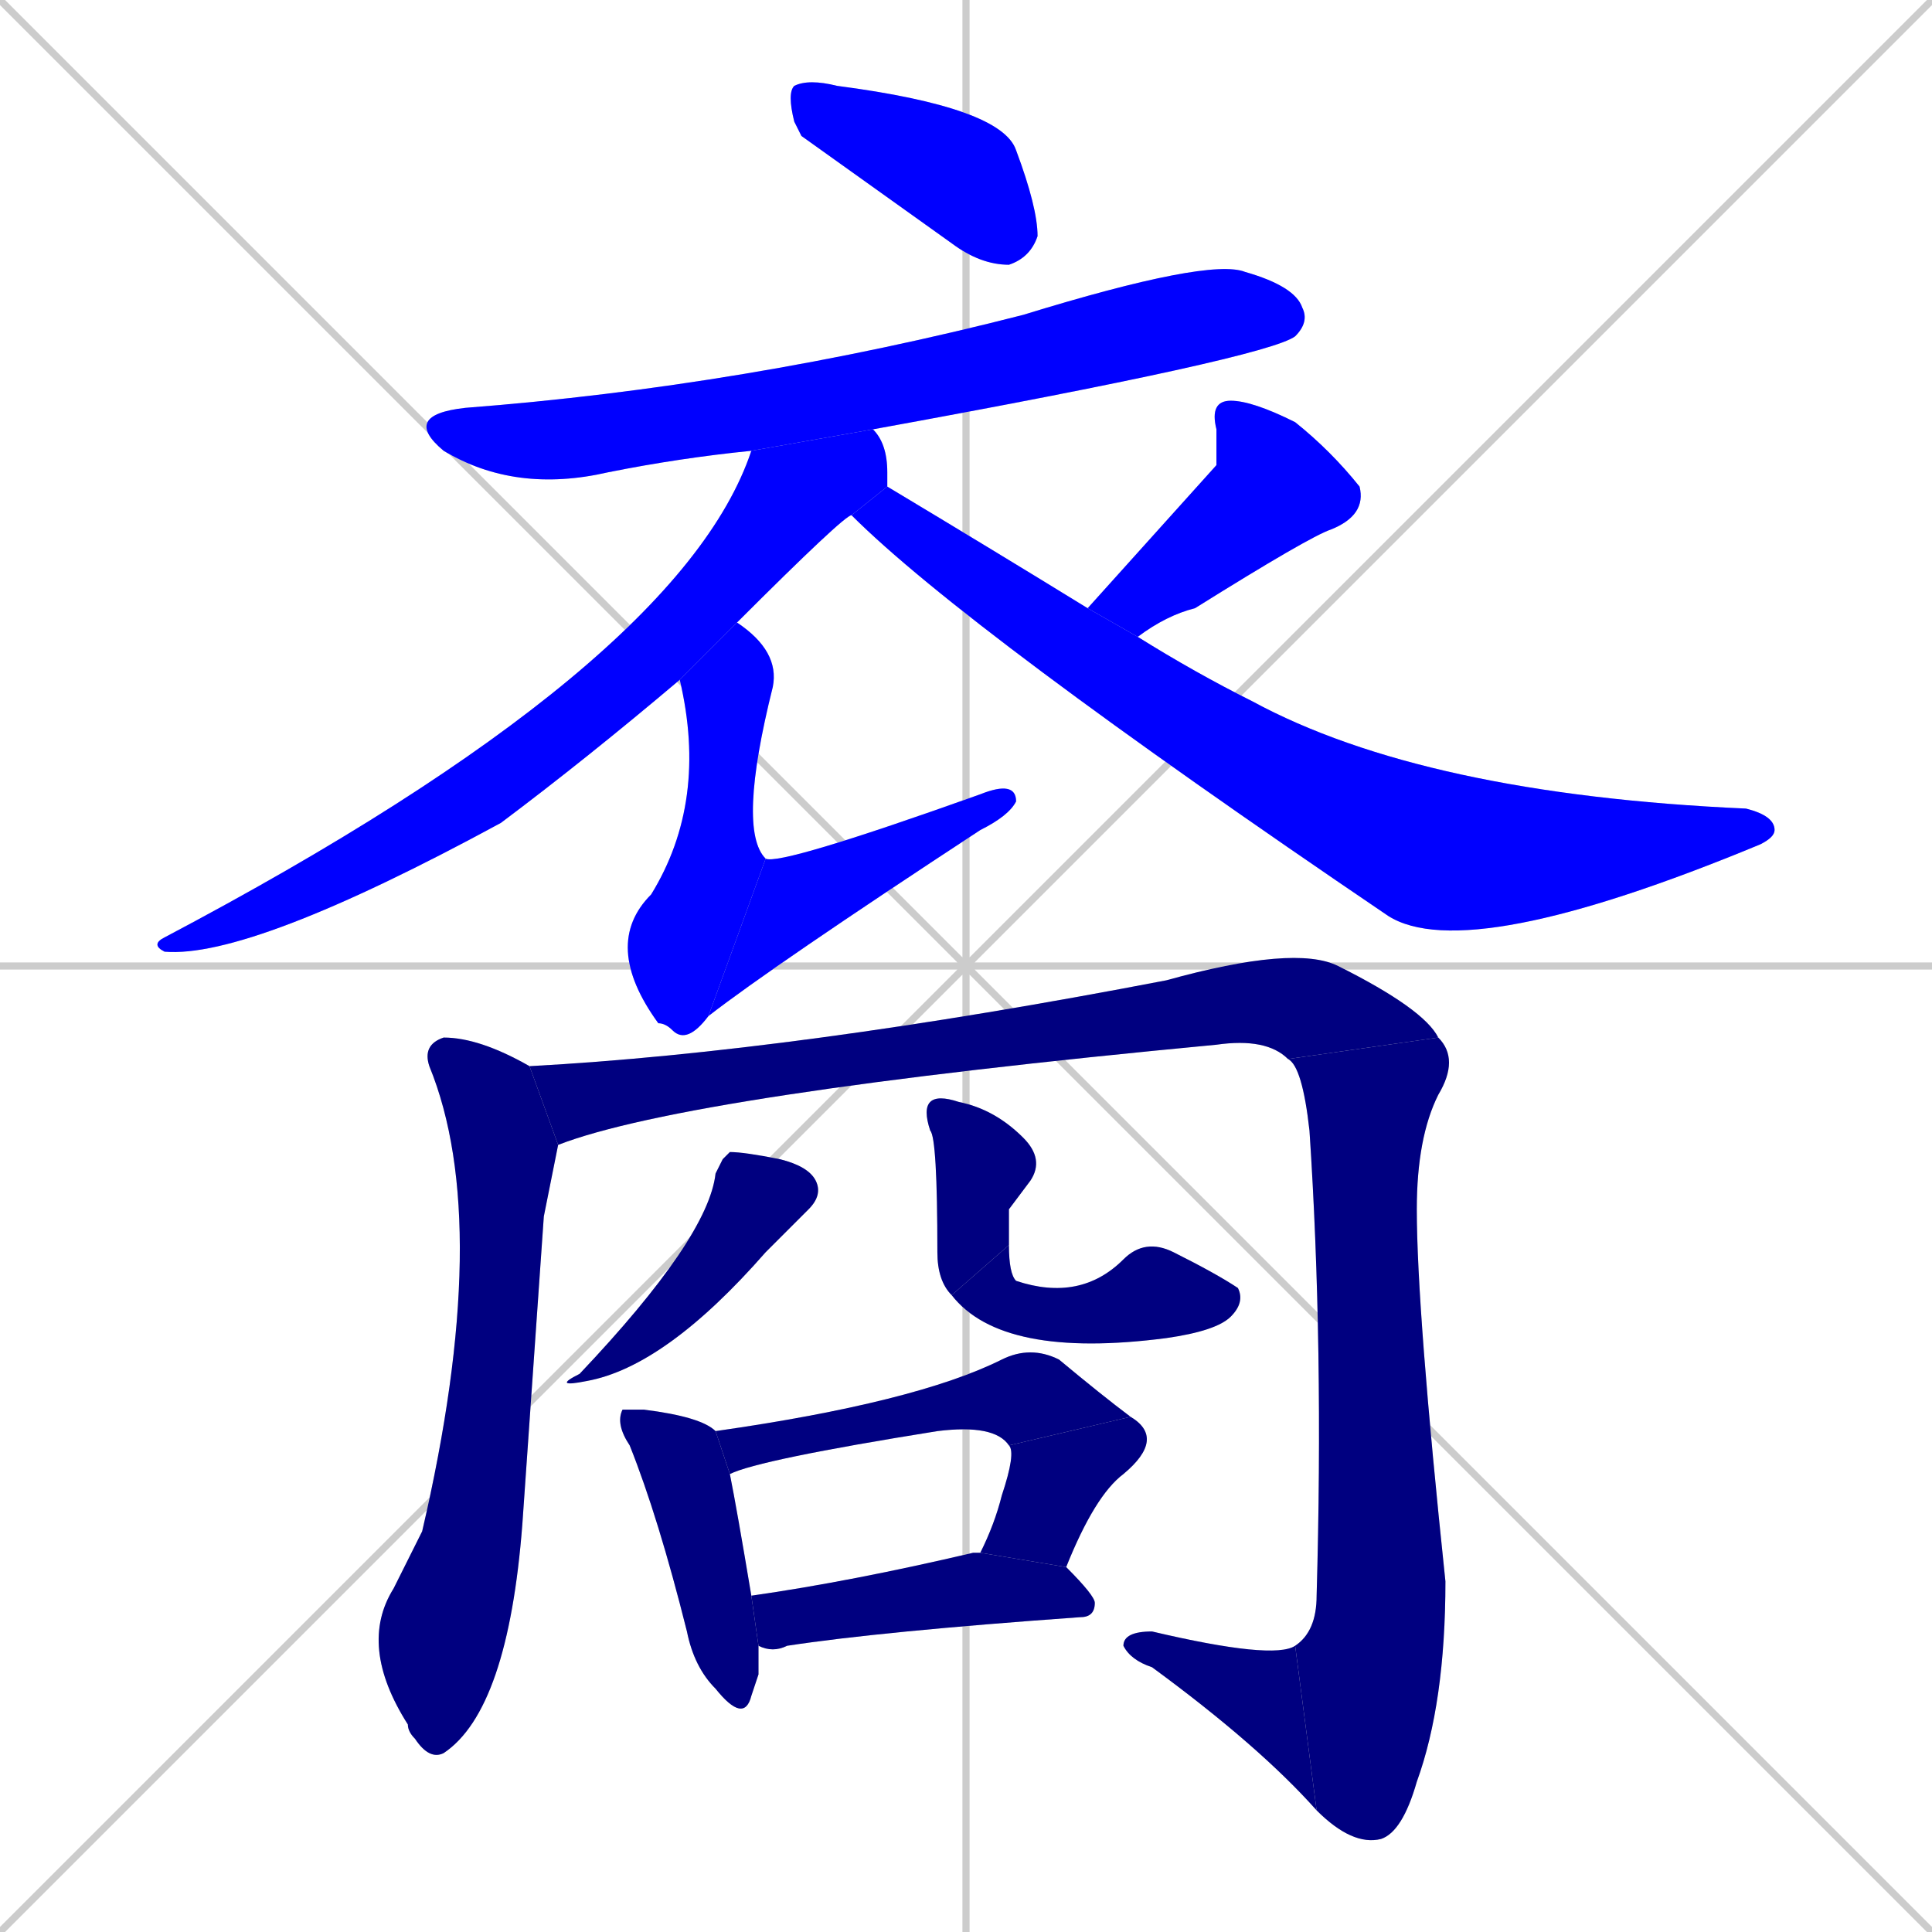 <svg xmlns="http://www.w3.org/2000/svg" xmlns:xlink="http://www.w3.org/1999/xlink" width="270" height="270"><defs><clipPath id="clip-mask-1"><rect x="110" y="11" width="35" height="26"><animate attributeName="x" from="75" to="110" dur="0.130" begin="0; animate18.end + 1" id="animate1" fill="freeze"/></rect></clipPath><clipPath id="clip-mask-2"><rect x="56" y="36" width="127" height="33"><set attributeName="x" to="-71" begin="0; animate18.end + 1" /><animate attributeName="x" from="-71" to="56" dur="0.470" begin="animate1.end + 0.5" id="animate2" fill="freeze"/></rect></clipPath><clipPath id="clip-mask-3"><rect x="21" y="60" width="103" height="74"><set attributeName="y" to="-14" begin="0; animate18.end + 1" /><animate attributeName="y" from="-14" to="60" dur="0.274" begin="animate2.end + 0.5" id="animate3" fill="freeze"/></rect></clipPath><clipPath id="clip-mask-4"><rect x="84" y="87" width="25" height="59"><set attributeName="y" to="28" begin="0; animate18.end + 1" /><animate attributeName="y" from="28" to="87" dur="0.219" begin="animate3.end + 0.5" id="animate4" fill="freeze"/></rect></clipPath><clipPath id="clip-mask-5"><rect x="99" y="109" width="43" height="33"><set attributeName="x" to="56" begin="0; animate18.end + 1" /><animate attributeName="x" from="56" to="99" dur="0.159" begin="animate4.end" id="animate5" fill="freeze"/></rect></clipPath><clipPath id="clip-mask-6"><rect x="152" y="56" width="39" height="33"><set attributeName="y" to="23" begin="0; animate18.end + 1" /><animate attributeName="y" from="23" to="56" dur="0.122" begin="animate5.end + 0.5" id="animate6" fill="freeze"/></rect></clipPath><clipPath id="clip-mask-7"><rect x="119" y="68" width="129" height="67"><set attributeName="x" to="-10" begin="0; animate18.end + 1" /><animate attributeName="x" from="-10" to="119" dur="0.478" begin="animate6.end + 0.5" id="animate7" fill="freeze"/></rect></clipPath><clipPath id="clip-mask-8"><rect x="50" y="145" width="28" height="101"><set attributeName="y" to="44" begin="0; animate18.end + 1" /><animate attributeName="y" from="44" to="145" dur="0.374" begin="animate7.end + 0.5" id="animate8" fill="freeze"/></rect></clipPath><clipPath id="clip-mask-9"><rect x="74" y="132" width="127" height="28"><set attributeName="x" to="-53" begin="0; animate18.end + 1" /><animate attributeName="x" from="-53" to="74" dur="0.470" begin="animate8.end + 0.5" id="animate9" fill="freeze"/></rect></clipPath><clipPath id="clip-mask-10"><rect x="180" y="145" width="24" height="113"><set attributeName="y" to="32" begin="0; animate18.end + 1" /><animate attributeName="y" from="32" to="145" dur="0.419" begin="animate9.end" id="animate10" fill="freeze"/></rect></clipPath><clipPath id="clip-mask-11"><rect x="157" y="228" width="27" height="25"><set attributeName="x" to="184" begin="0; animate18.end + 1" /><animate attributeName="x" from="184" to="157" dur="0.100" begin="animate10.end" id="animate11" fill="freeze"/></rect></clipPath><clipPath id="clip-mask-12"><rect x="77" y="161" width="38" height="33"><set attributeName="y" to="128" begin="0; animate18.end + 1" /><animate attributeName="y" from="128" to="161" dur="0.122" begin="animate11.end + 0.5" id="animate12" fill="freeze"/></rect></clipPath><clipPath id="clip-mask-13"><rect x="129" y="153" width="17" height="28"><set attributeName="y" to="125" begin="0; animate18.end + 1" /><animate attributeName="y" from="125" to="153" dur="0.104" begin="animate12.end + 0.5" id="animate13" fill="freeze"/></rect></clipPath><clipPath id="clip-mask-14"><rect x="133" y="173" width="41" height="17"><set attributeName="x" to="92" begin="0; animate18.end + 1" /><animate attributeName="x" from="92" to="133" dur="0.152" begin="animate13.end" id="animate14" fill="freeze"/></rect></clipPath><clipPath id="clip-mask-15"><rect x="86" y="197" width="20" height="44"><set attributeName="y" to="153" begin="0; animate18.end + 1" /><animate attributeName="y" from="153" to="197" dur="0.163" begin="animate14.end + 0.5" id="animate15" fill="freeze"/></rect></clipPath><clipPath id="clip-mask-16"><rect x="100" y="188" width="58" height="18"><set attributeName="x" to="42" begin="0; animate18.end + 1" /><animate attributeName="x" from="42" to="100" dur="0.215" begin="animate15.end + 0.5" id="animate16" fill="freeze"/></rect></clipPath><clipPath id="clip-mask-17"><rect x="137" y="198" width="26" height="21"><set attributeName="y" to="177" begin="0; animate18.end + 1" /><animate attributeName="y" from="177" to="198" dur="0.078" begin="animate16.end" id="animate17" fill="freeze"/></rect></clipPath><clipPath id="clip-mask-18"><rect x="105" y="217" width="48" height="14"><set attributeName="x" to="57" begin="0; animate18.end + 1" /><animate attributeName="x" from="57" to="105" dur="0.178" begin="animate17.end + 0.5" id="animate18" fill="freeze"/></rect></clipPath></defs><path d="M 0 0 L 270 270 M 270 0 L 0 270 M 135 0 L 135 270 M 0 135 L 270 135" stroke="#CCCCCC" /><path d="M 112 19 L 111 17 Q 110 13 111 12 Q 113 11 117 12 Q 140 15 142 21 Q 145 29 145 33 Q 144 36 141 37 Q 137 37 133 34 Q 126 29 119 24" fill="#CCCCCC"/><path d="M 105 63 Q 95 64 85 66 Q 72 69 62 63 Q 56 58 65 57 Q 104 54 143 44 Q 169 36 174 38 Q 181 40 182 43 Q 183 45 181 47 Q 177 50 122 60" fill="#CCCCCC"/><path d="M 119 72 Q 118 72 103 87 L 95 95 Q 82 106 70 115 Q 35 134 23 133 Q 21 132 23 131 Q 95 93 105 63 L 122 60 Q 124 62 124 66 Q 124 67 124 68" fill="#CCCCCC"/><path d="M 103 87 Q 109 91 108 96 Q 103 116 107 120 L 99 142 Q 96 146 94 144 Q 93 143 92 143 Q 84 132 91 125 Q 99 112 95 95" fill="#CCCCCC"/><path d="M 107 120 Q 109 121 137 111 Q 142 109 142 112 Q 141 114 137 116 Q 108 135 99 142" fill="#CCCCCC"/><path d="M 170 65 L 170 60 Q 169 56 172 56 Q 175 56 181 59 Q 186 63 190 68 Q 191 72 186 74 Q 183 75 167 85 Q 163 86 159 89 L 152 85" fill="#CCCCCC"/><path d="M 159 89 Q 167 94 175 98 Q 199 111 244 113 Q 248 114 248 116 Q 248 117 246 118 Q 205 135 194 128 Q 135 88 119 72 L 124 68 Q 139 77 152 85" fill="#CCCCCC"/><path d="M 76 170 L 73 213 Q 71 239 62 245 Q 60 246 58 243 Q 57 242 57 241 Q 50 230 55 222 Q 57 218 59 214 Q 69 171 60 149 Q 59 146 62 145 Q 67 145 74 149 L 78 160" fill="#CCCCCC"/><path d="M 74 149 Q 111 147 163 137 Q 181 132 187 135 Q 199 141 201 145 L 180 148 Q 177 145 170 146 Q 96 153 78 160" fill="#CCCCCC"/><path d="M 201 145 Q 204 148 201 153 Q 198 159 198 169 Q 198 183 202 221 Q 202 238 198 249 Q 196 256 193 257 Q 189 258 184 253 L 181 230 Q 184 228 184 223 Q 185 188 183 158 Q 182 149 180 148" fill="#CCCCCC"/><path d="M 184 253 Q 176 244 161 233 Q 158 232 157 230 Q 157 228 161 228 Q 178 232 181 230" fill="#CCCCCC"/><path d="M 101 162 L 102 161 Q 104 161 109 162 Q 113 163 114 165 Q 115 167 113 169 Q 111 171 107 175 Q 93 191 82 193 Q 77 194 81 192 Q 99 173 100 164" fill="#CCCCCC"/><path d="M 141 169 L 141 174 L 133 181 Q 131 179 131 175 Q 131 159 130 158 Q 129 155 130 154 Q 131 153 134 154 Q 139 155 143 159 Q 146 162 144 165" fill="#CCCCCC"/><path d="M 141 174 Q 141 178 142 179 Q 151 182 157 176 Q 160 173 164 175 Q 170 178 173 180 Q 174 182 172 184 Q 170 186 163 187 Q 140 190 133 181" fill="#CCCCCC"/><path d="M 106 234 L 105 237 Q 104 241 100 236 Q 97 233 96 228 Q 92 212 88 202 Q 86 199 87 197 Q 88 197 90 197 Q 98 198 100 200 L 102 206 Q 103 211 105 223 L 106 230" fill="#CCCCCC"/><path d="M 100 200 Q 128 196 140 190 Q 144 188 148 190 Q 154 195 158 198 L 141 202 Q 139 199 131 200 Q 106 204 102 206" fill="#CCCCCC"/><path d="M 137 217 Q 139 213 140 209 Q 142 203 141 202 L 158 198 Q 163 201 157 206 Q 153 209 149 219" fill="#CCCCCC"/><path d="M 105 223 Q 119 221 136 217 Q 137 217 137 217 L 149 219 Q 153 223 153 224 Q 153 226 151 226 Q 123 228 110 230 Q 108 231 106 230" fill="#CCCCCC"/><path d="M 112 19 L 111 17 Q 110 13 111 12 Q 113 11 117 12 Q 140 15 142 21 Q 145 29 145 33 Q 144 36 141 37 Q 137 37 133 34 Q 126 29 119 24" fill="#0000ff" clip-path="url(#clip-mask-1)" /><path d="M 105 63 Q 95 64 85 66 Q 72 69 62 63 Q 56 58 65 57 Q 104 54 143 44 Q 169 36 174 38 Q 181 40 182 43 Q 183 45 181 47 Q 177 50 122 60" fill="#0000ff" clip-path="url(#clip-mask-2)" /><path d="M 119 72 Q 118 72 103 87 L 95 95 Q 82 106 70 115 Q 35 134 23 133 Q 21 132 23 131 Q 95 93 105 63 L 122 60 Q 124 62 124 66 Q 124 67 124 68" fill="#0000ff" clip-path="url(#clip-mask-3)" /><path d="M 103 87 Q 109 91 108 96 Q 103 116 107 120 L 99 142 Q 96 146 94 144 Q 93 143 92 143 Q 84 132 91 125 Q 99 112 95 95" fill="#0000ff" clip-path="url(#clip-mask-4)" /><path d="M 107 120 Q 109 121 137 111 Q 142 109 142 112 Q 141 114 137 116 Q 108 135 99 142" fill="#0000ff" clip-path="url(#clip-mask-5)" /><path d="M 170 65 L 170 60 Q 169 56 172 56 Q 175 56 181 59 Q 186 63 190 68 Q 191 72 186 74 Q 183 75 167 85 Q 163 86 159 89 L 152 85" fill="#0000ff" clip-path="url(#clip-mask-6)" /><path d="M 159 89 Q 167 94 175 98 Q 199 111 244 113 Q 248 114 248 116 Q 248 117 246 118 Q 205 135 194 128 Q 135 88 119 72 L 124 68 Q 139 77 152 85" fill="#0000ff" clip-path="url(#clip-mask-7)" /><path d="M 76 170 L 73 213 Q 71 239 62 245 Q 60 246 58 243 Q 57 242 57 241 Q 50 230 55 222 Q 57 218 59 214 Q 69 171 60 149 Q 59 146 62 145 Q 67 145 74 149 L 78 160" fill="#000080" clip-path="url(#clip-mask-8)" /><path d="M 74 149 Q 111 147 163 137 Q 181 132 187 135 Q 199 141 201 145 L 180 148 Q 177 145 170 146 Q 96 153 78 160" fill="#000080" clip-path="url(#clip-mask-9)" /><path d="M 201 145 Q 204 148 201 153 Q 198 159 198 169 Q 198 183 202 221 Q 202 238 198 249 Q 196 256 193 257 Q 189 258 184 253 L 181 230 Q 184 228 184 223 Q 185 188 183 158 Q 182 149 180 148" fill="#000080" clip-path="url(#clip-mask-10)" /><path d="M 184 253 Q 176 244 161 233 Q 158 232 157 230 Q 157 228 161 228 Q 178 232 181 230" fill="#000080" clip-path="url(#clip-mask-11)" /><path d="M 101 162 L 102 161 Q 104 161 109 162 Q 113 163 114 165 Q 115 167 113 169 Q 111 171 107 175 Q 93 191 82 193 Q 77 194 81 192 Q 99 173 100 164" fill="#000080" clip-path="url(#clip-mask-12)" /><path d="M 141 169 L 141 174 L 133 181 Q 131 179 131 175 Q 131 159 130 158 Q 129 155 130 154 Q 131 153 134 154 Q 139 155 143 159 Q 146 162 144 165" fill="#000080" clip-path="url(#clip-mask-13)" /><path d="M 141 174 Q 141 178 142 179 Q 151 182 157 176 Q 160 173 164 175 Q 170 178 173 180 Q 174 182 172 184 Q 170 186 163 187 Q 140 190 133 181" fill="#000080" clip-path="url(#clip-mask-14)" /><path d="M 106 234 L 105 237 Q 104 241 100 236 Q 97 233 96 228 Q 92 212 88 202 Q 86 199 87 197 Q 88 197 90 197 Q 98 198 100 200 L 102 206 Q 103 211 105 223 L 106 230" fill="#000080" clip-path="url(#clip-mask-15)" /><path d="M 100 200 Q 128 196 140 190 Q 144 188 148 190 Q 154 195 158 198 L 141 202 Q 139 199 131 200 Q 106 204 102 206" fill="#000080" clip-path="url(#clip-mask-16)" /><path d="M 137 217 Q 139 213 140 209 Q 142 203 141 202 L 158 198 Q 163 201 157 206 Q 153 209 149 219" fill="#000080" clip-path="url(#clip-mask-17)" /><path d="M 105 223 Q 119 221 136 217 Q 137 217 137 217 L 149 219 Q 153 223 153 224 Q 153 226 151 226 Q 123 228 110 230 Q 108 231 106 230" fill="#000080" clip-path="url(#clip-mask-18)" /></svg>